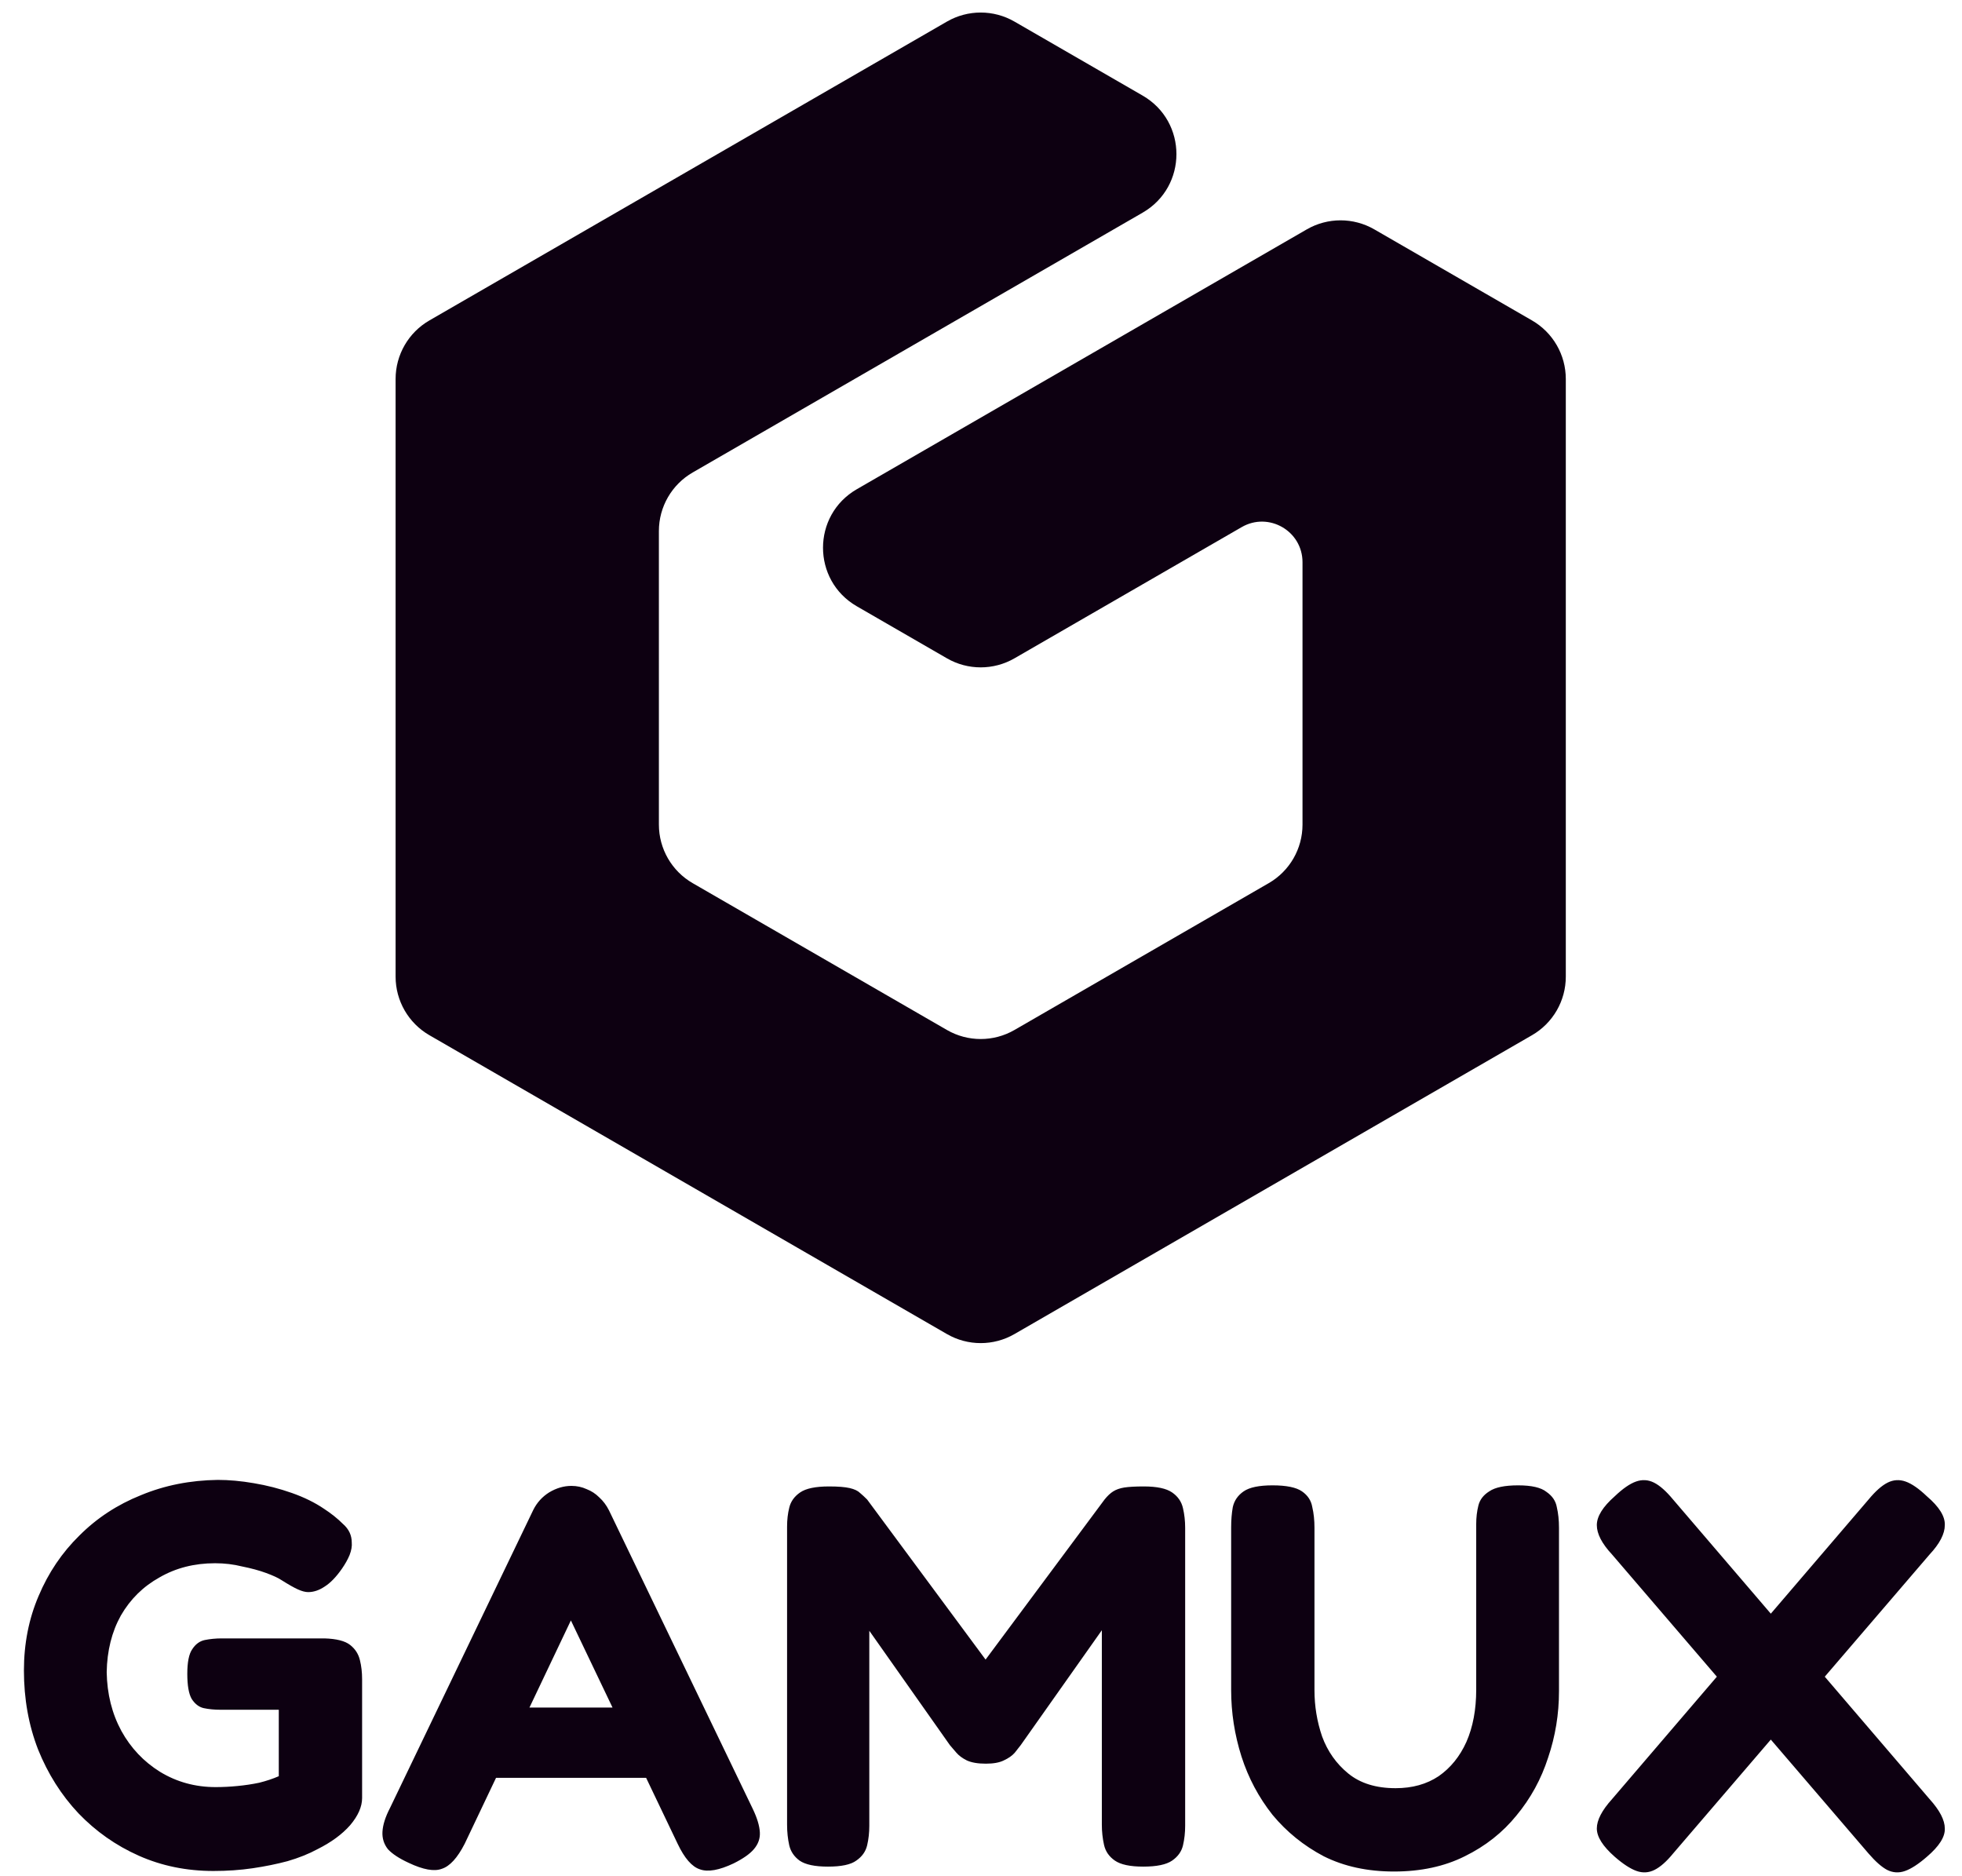 <svg width="726" height="694" viewBox="0 0 726 694" fill="none" xmlns="http://www.w3.org/2000/svg">
<path fill-rule="evenodd" clip-rule="evenodd" d="M422.816 78.672C439.483 69.049 439.483 44.993 422.816 35.37L375.389 7.988C367.654 3.522 358.124 3.522 350.389 7.988L158.883 118.555C151.148 123.02 146.383 131.274 146.383 140.205V361.338C146.383 370.269 151.148 378.522 158.883 382.988L350.389 493.555C358.124 498.02 367.654 498.02 375.389 493.555L566.896 382.988C574.631 378.522 579.396 370.269 579.396 361.338V140.205C579.396 131.274 574.631 123.02 566.896 118.555L508.546 84.866C500.811 80.4 491.281 80.4 483.546 84.866L317.04 180.999C300.374 190.621 300.373 214.677 317.04 224.3L350.389 243.554C358.124 248.02 367.654 248.02 375.389 243.555L459.468 195.012C469.468 189.238 481.968 196.455 481.968 208.002V305.088C481.968 314.019 477.203 322.273 469.468 326.738L375.389 381.055C367.654 385.52 358.124 385.52 350.389 381.055L256.311 326.738C248.576 322.273 243.811 314.02 243.811 305.088L243.809 196.455C243.809 187.524 248.574 179.27 256.309 174.805L422.816 78.672Z" fill="#0D0011"/>
<path d="M78.978 692.197C69.037 692.197 59.835 690.316 51.371 686.555C42.908 682.793 35.452 677.554 29.004 670.837C22.69 664.12 17.719 656.261 14.092 647.26C10.599 638.26 8.853 628.52 8.853 618.041C8.853 608.1 10.666 598.898 14.293 590.435C17.921 581.837 22.958 574.381 29.407 568.067C35.855 561.619 43.445 556.648 52.177 553.155C60.909 549.528 70.38 547.647 80.59 547.513C84.755 547.513 89.188 547.916 93.89 548.722C98.726 549.528 103.428 550.737 107.996 552.349C112.563 553.961 116.526 555.909 119.885 558.193C122.571 559.939 124.922 561.82 126.937 563.835C129.087 565.716 130.162 568 130.162 570.687C130.296 572.03 130.027 573.575 129.356 575.321C128.684 576.933 127.744 578.613 126.534 580.359C124.385 583.449 122.236 585.665 120.086 587.009C118.071 588.352 116.056 589.024 114.041 589.024C112.966 589.024 111.69 588.688 110.212 588.016C108.734 587.345 106.719 586.203 104.167 584.591C102.958 583.785 101.077 582.912 98.525 581.971C95.972 581.031 93.017 580.225 89.658 579.553C86.434 578.747 83.076 578.344 79.583 578.344C71.925 578.344 65.074 580.09 59.029 583.583C52.983 586.942 48.214 591.644 44.721 597.689C41.363 603.734 39.617 610.72 39.482 618.646C39.617 626.706 41.43 633.961 44.923 640.409C48.416 646.723 53.185 651.761 59.23 655.522C65.41 659.284 72.261 661.165 79.784 661.165C82.471 661.165 85.158 661.03 87.844 660.762C90.666 660.493 93.353 660.09 95.905 659.553C98.592 658.881 101.01 658.075 103.159 657.134V632.55H81.598C79.314 632.55 77.232 632.349 75.351 631.946C73.605 631.543 72.127 630.401 70.918 628.52C69.843 626.639 69.306 623.549 69.306 619.25C69.306 614.952 69.91 611.929 71.119 610.183C72.328 608.302 73.873 607.16 75.754 606.757C77.769 606.354 79.851 606.152 82.001 606.152H120.086C124.519 606.287 127.676 607.093 129.557 608.57C131.438 610.048 132.647 611.929 133.184 614.213C133.722 616.362 133.99 618.713 133.99 621.266V665.195C133.99 668.419 132.513 671.777 129.557 675.27C126.602 678.629 122.571 681.584 117.467 684.137C114.242 685.883 110.548 687.361 106.383 688.57C102.353 689.645 98.054 690.518 93.487 691.19C88.919 691.861 84.083 692.197 78.978 692.197ZM278.55 669.225C280.162 672.584 281.036 675.472 281.17 677.89C281.304 680.174 280.565 682.256 278.953 684.137C277.476 685.883 274.99 687.63 271.497 689.376C266.124 691.928 261.959 692.667 259.004 691.593C256.048 690.652 253.294 687.495 250.742 682.122L211.246 599.503L171.951 682.122C169.265 687.361 166.443 690.451 163.488 691.391C160.667 692.466 156.569 691.727 151.196 689.175C147.703 687.562 145.151 685.883 143.538 684.137C142.061 682.256 141.389 680.107 141.523 677.688C141.658 675.136 142.598 672.18 144.345 668.822L197.342 558.596C198.685 555.909 200.633 553.76 203.185 552.148C205.872 550.536 208.626 549.73 211.447 549.73C213.462 549.73 215.343 550.133 217.09 550.939C218.836 551.61 220.381 552.618 221.724 553.961C223.202 555.305 224.411 556.917 225.352 558.797L278.55 669.225ZM177.392 657.739L189.886 631.744H232.807L245.301 657.739H177.392ZM306.355 690.585C301.519 690.585 298.026 689.846 295.877 688.368C293.862 686.891 292.586 685.01 292.048 682.726C291.511 680.308 291.242 677.756 291.242 675.069V564.843C291.242 562.29 291.511 559.939 292.048 557.79C292.586 555.506 293.929 553.625 296.078 552.148C298.228 550.67 301.788 549.931 306.759 549.931C310.117 549.931 312.669 550.133 314.416 550.536C316.162 550.939 317.439 551.543 318.245 552.349C319.051 553.021 319.924 553.827 320.864 554.767L366.204 616.026H363.181L408.723 554.767C409.797 553.424 410.872 552.416 411.947 551.745C413.022 551.073 414.365 550.603 415.977 550.334C417.723 550.065 420.142 549.931 423.231 549.931C428.068 549.931 431.56 550.67 433.71 552.148C435.859 553.625 437.203 555.573 437.74 557.991C438.277 560.275 438.546 562.693 438.546 565.246V675.472C438.546 678.024 438.277 680.442 437.74 682.726C437.203 685.01 435.859 686.891 433.71 688.368C431.56 689.846 428 690.585 423.03 690.585C418.194 690.585 414.701 689.846 412.551 688.368C410.402 686.891 409.058 684.943 408.521 682.525C407.984 680.107 407.715 677.621 407.715 675.069V603.13L377.69 645.648C377.153 646.32 376.414 647.26 375.473 648.469C374.533 649.544 373.19 650.485 371.443 651.291C369.831 652.097 367.615 652.5 364.793 652.5C361.838 652.5 359.487 652.097 357.741 651.291C356.128 650.485 354.852 649.544 353.912 648.469C352.971 647.395 352.165 646.454 351.494 645.648L321.67 603.331V675.472C321.67 678.024 321.402 680.442 320.864 682.726C320.327 685.01 318.983 686.891 316.834 688.368C314.819 689.846 311.326 690.585 306.355 690.585ZM515.816 692.399C506.009 692.399 497.344 690.518 489.821 686.756C482.432 682.861 476.118 677.756 470.879 671.442C465.774 664.993 461.945 657.806 459.393 649.88C456.84 641.82 455.564 633.625 455.564 625.296V565.044C455.564 562.357 455.766 559.872 456.169 557.588C456.706 555.17 458.05 553.222 460.199 551.745C462.348 550.267 465.908 549.528 470.879 549.528C475.984 549.528 479.611 550.267 481.761 551.745C483.91 553.222 485.186 555.17 485.589 557.588C486.127 559.872 486.395 562.425 486.395 565.246V625.296C486.395 631.207 487.336 636.916 489.216 642.424C491.232 647.932 494.456 652.5 498.889 656.127C503.322 659.754 509.166 661.568 516.42 661.568C522.6 661.568 527.906 660.09 532.34 657.134C536.773 654.045 540.198 649.813 542.617 644.439C545.035 638.931 546.244 632.483 546.244 625.094V563.835C546.244 561.417 546.512 559.133 547.05 556.984C547.587 554.834 548.931 553.088 551.08 551.745C553.229 550.267 556.789 549.528 561.76 549.528C566.731 549.528 570.223 550.334 572.239 551.946C574.388 553.424 575.664 555.305 576.067 557.588C576.605 559.872 576.873 562.425 576.873 565.246V625.699C576.873 634.162 575.53 642.357 572.843 650.283C570.291 658.209 566.395 665.329 561.156 671.643C556.051 677.957 549.669 682.995 542.012 686.756C534.489 690.518 525.757 692.399 515.816 692.399ZM712.989 686.958C709.899 689.645 707.212 691.391 704.928 692.197C702.644 693.003 700.428 692.869 698.278 691.794C696.263 690.719 693.98 688.704 691.427 685.749L596.516 575.12C592.754 571.09 590.874 567.462 590.874 564.238C590.874 561.014 593.09 557.454 597.523 553.558C600.479 550.737 603.098 548.923 605.382 548.117C607.666 547.311 609.883 547.446 612.032 548.52C614.182 549.595 616.532 551.677 619.085 554.767L713.996 665.598C717.758 669.762 719.638 673.39 719.638 676.479C719.773 679.569 717.556 683.062 712.989 686.958ZM597.523 686.958C593.09 683.062 590.874 679.569 590.874 676.479C590.874 673.39 592.754 669.762 596.516 665.598L691.427 554.767C693.98 551.677 696.33 549.595 698.48 548.52C700.629 547.446 702.846 547.311 705.13 548.117C707.414 548.923 710.033 550.737 712.989 553.558C717.556 557.454 719.773 561.014 719.638 564.238C719.638 567.462 717.758 571.09 713.996 575.12L619.085 685.749C616.667 688.704 614.383 690.719 612.234 691.794C610.084 692.869 607.868 693.003 605.584 692.197C603.3 691.391 600.613 689.645 597.523 686.958Z" fill="#0D0011"/>
</svg>
